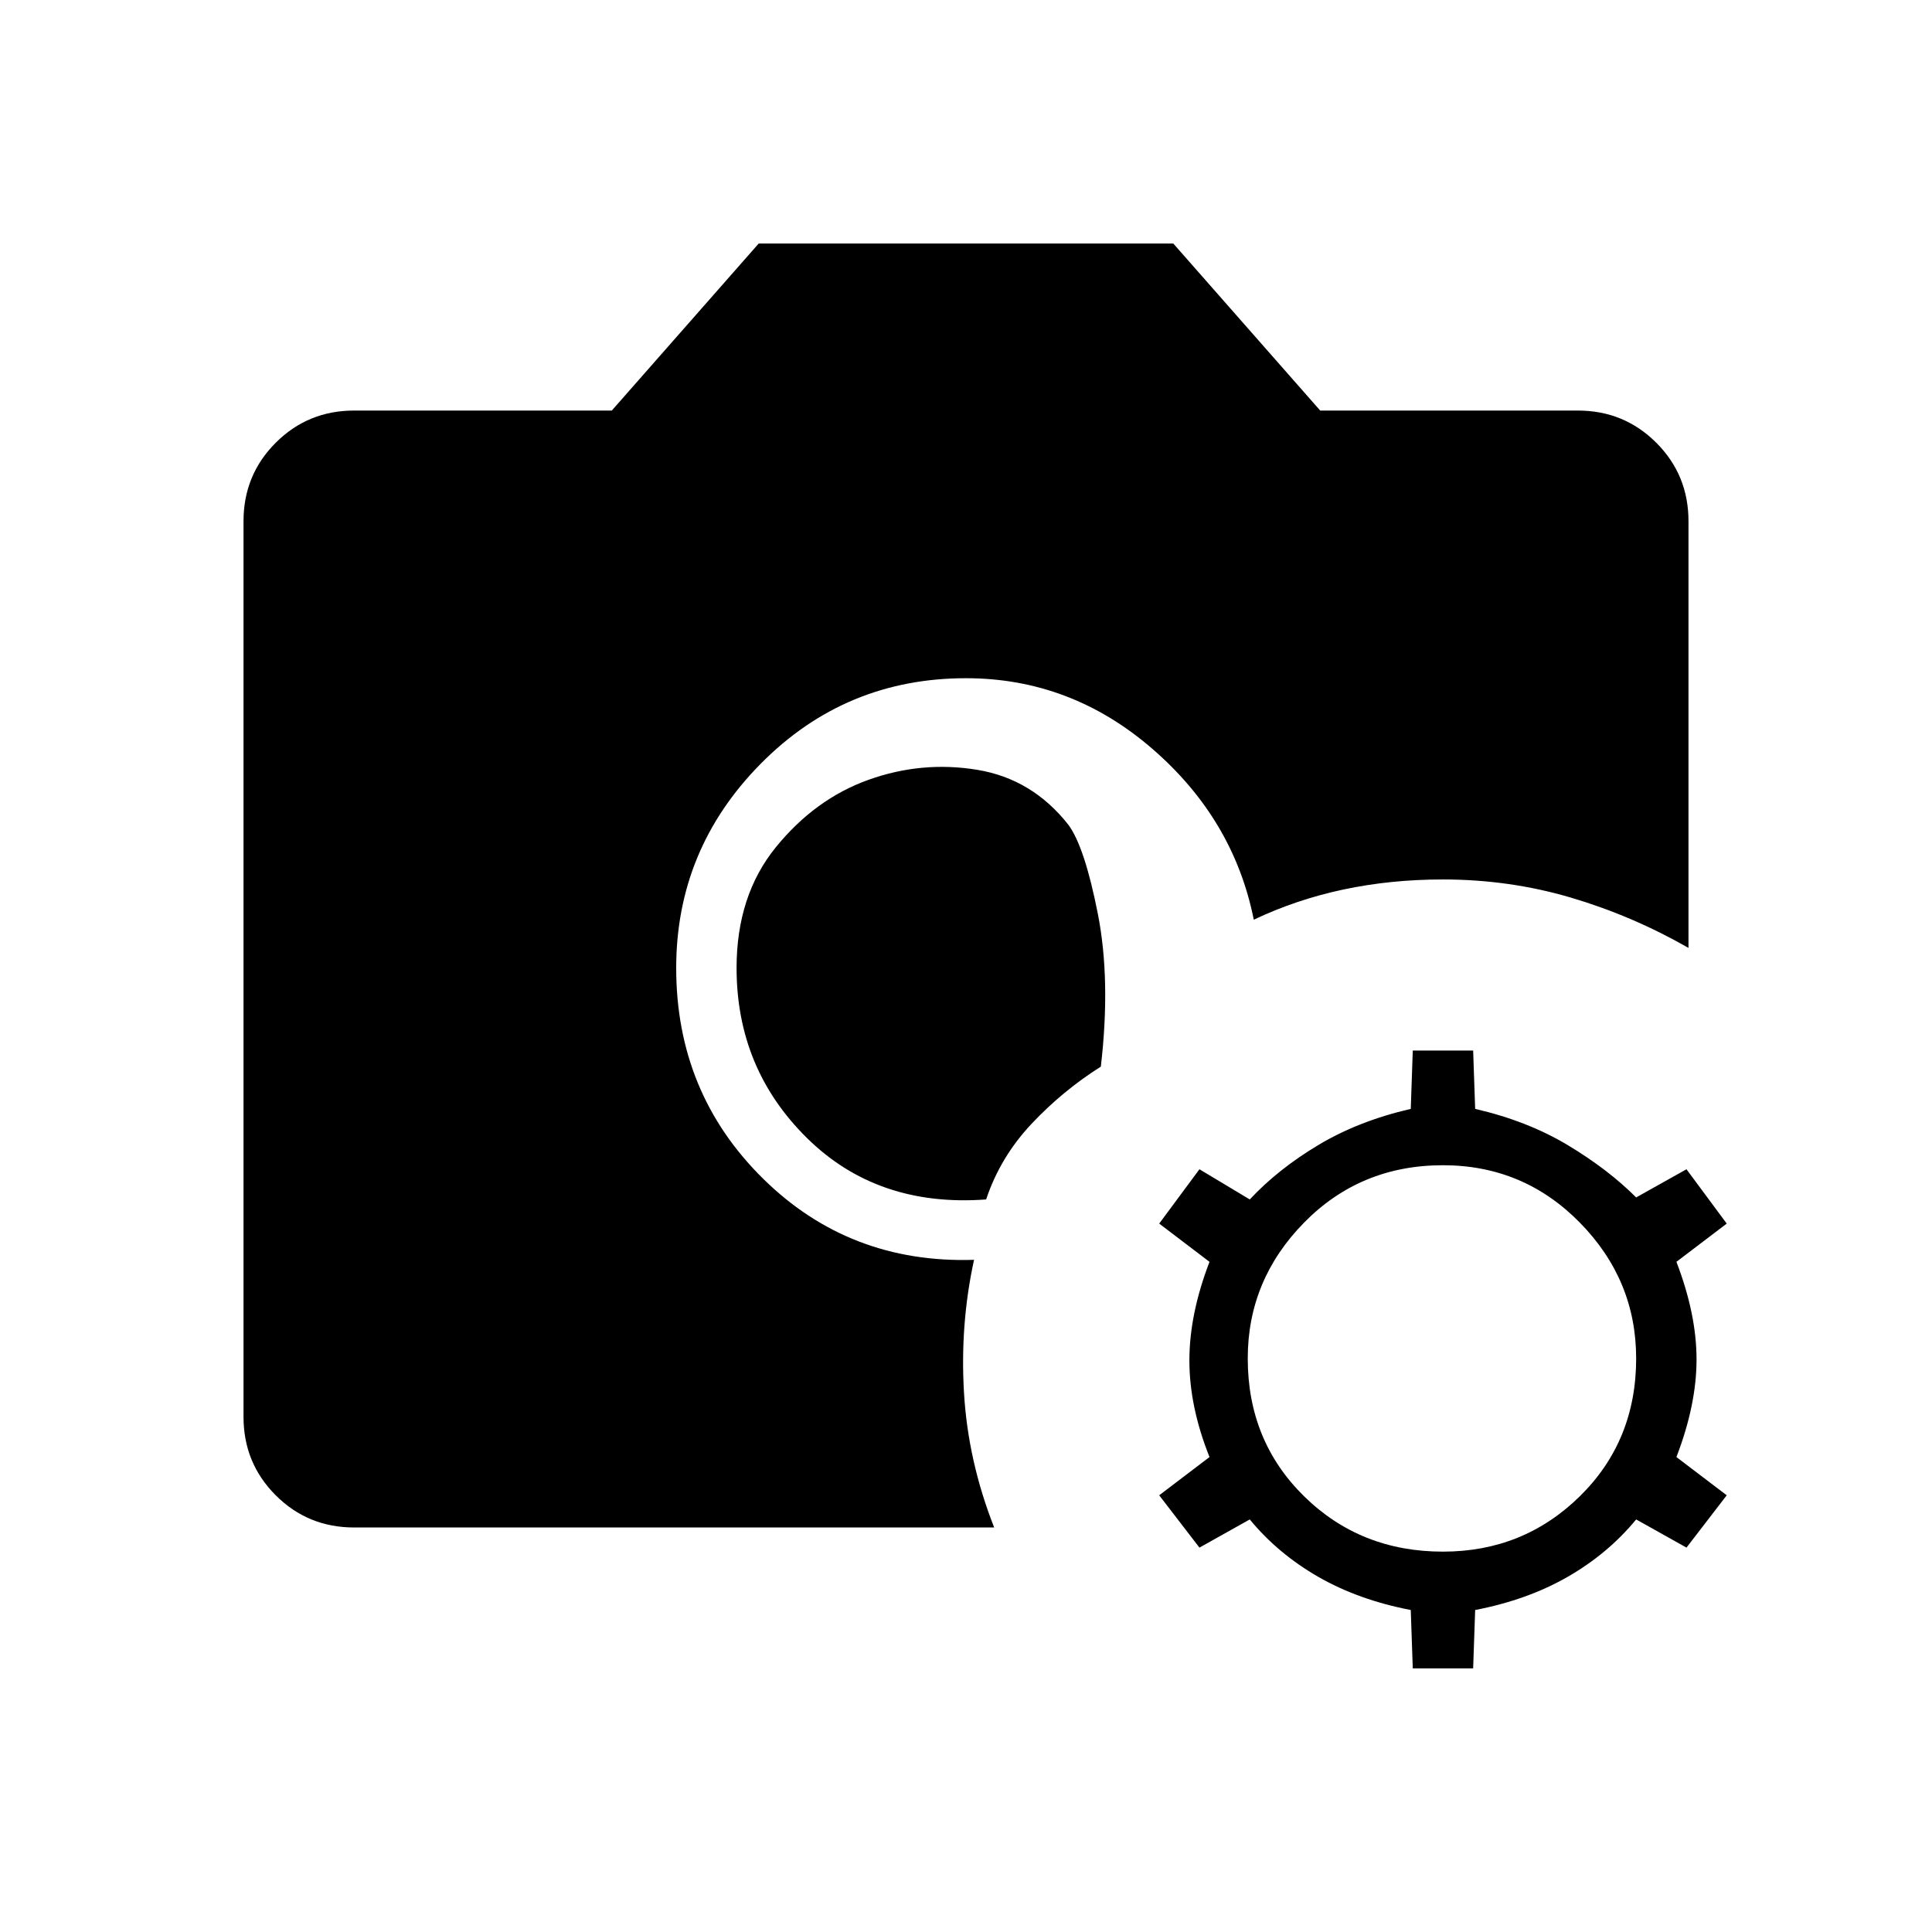 <svg xmlns="http://www.w3.org/2000/svg" height="48" width="48"><path d="M8.8 37.95q-1.15 0-1.95-.8t-.8-1.95V12.95q0-1.15.8-1.95t1.95-.8h6.4l3.65-4.15h10.3l3.65 4.15h6.4q1.15 0 1.95.8t.8 1.95v10.6q-1.4-.8-2.925-1.25-1.525-.45-3.175-.45-1.3 0-2.475.25t-2.225.75q-.5-2.5-2.525-4.25T24 16.85q-3 0-5.1 2.125-2.1 2.125-2.1 5.075 0 3.1 2.15 5.225Q21.1 31.4 24.2 31.3q-.35 1.6-.25 3.3.1 1.7.75 3.35Zm15.7-8.15q-2.7.2-4.45-1.525-1.75-1.725-1.75-4.225 0-1.8.975-3t2.3-1.675q1.325-.475 2.7-.25 1.375.225 2.275 1.375.4.55.725 2.2.325 1.65.075 3.8-.95.6-1.725 1.425-.775.825-1.125 1.875Zm10.6 11.65L35.05 40q-1.3-.25-2.3-.825-1-.575-1.7-1.425l-1.25.7-1-1.3 1.25-.95q-.5-1.25-.5-2.4t.5-2.45l-1.25-.95 1-1.35 1.25.75q.7-.75 1.7-1.35 1-.6 2.3-.9l.05-1.45h1.5l.05 1.45q1.3.3 2.3.9 1 .6 1.7 1.3l1.25-.7 1 1.35-1.25.95q.5 1.3.5 2.425 0 1.125-.5 2.425l1.25.95-1 1.3-1.25-.7q-.7.85-1.7 1.425-1 .575-2.3.825l-.05 1.45Zm.75-2.9q2 0 3.4-1.375t1.4-3.425q0-1.95-1.4-3.375t-3.4-1.425q-2.05 0-3.45 1.425Q31 31.8 31 33.75q0 2.05 1.4 3.425t3.45 1.375Z"/></svg>